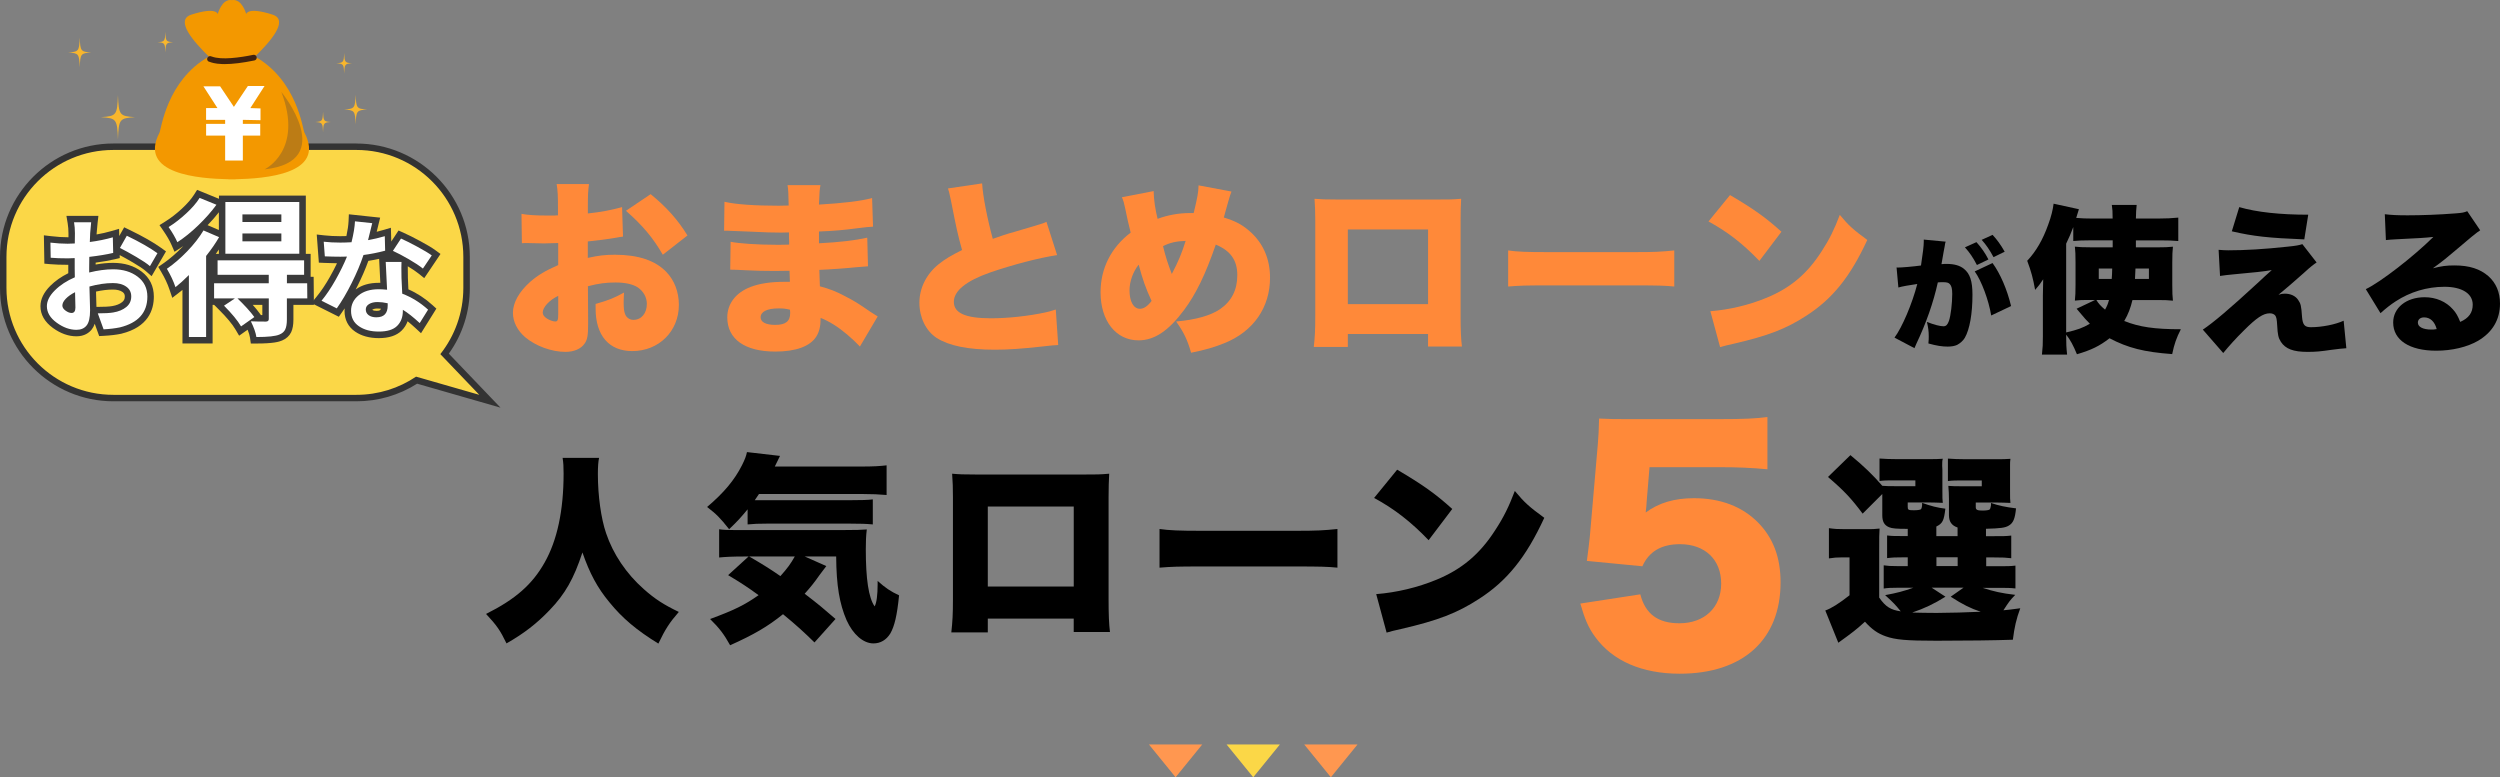 <?xml version="1.0" encoding="UTF-8"?>
<svg id="_レイヤー_2" data-name="レイヤー 2" xmlns="http://www.w3.org/2000/svg" viewBox="0 0 773.74 240.56">
  <rect x="0" y="0" width="773.74" height="240.56" fill="#808080" stroke="none"/>
  <defs>
    <style>
      .cls-1 {
        fill: #fbd747;
      }

      .cls-2 {
        fill: #bc7c15;
      }

      .cls-3 {
        fill: #3a3a3a;
      }

      .cls-4 {
        fill: #ff8939;
      }

      .cls-5 {
        fill: #fff;
      }

      .cls-6 {
        fill: #ff9750;
      }

      .cls-7 {
        fill: #f39800;
      }

      .cls-8 {
        fill: #f8b62d;
      }

      .cls-9 {
        fill: #40220f;
      }

      .cls-10 {
        fill: #333;
      }
    </style>
  </defs>
  <g id="PC">
    <g>
      <path class="cls-4" d="M509.61,155.66c0,.46-.09,1.39-.28,2.96,4.16-3.05,8.96-4.43,14.96-4.43,8.22,0,14.96,2.59,19.86,7.57,4.62,4.71,6.93,10.72,6.93,18.48,0,17.74-11.64,28.27-31.22,28.27-11.64,0-20.79-3.97-26.14-11.36-2.12-2.86-3.23-5.54-4.62-10.35l18.57-2.86c1.57,6.1,5.45,8.96,12.1,8.96,7.76,0,12.93-4.9,12.93-12.29s-4.99-12.19-12.75-12.19c-5.82,0-9.61,2.31-11.64,6.84l-17.18-1.66c.37-2.77.65-4.99.92-7.57l2.49-28.82c.18-1.94.28-4.16.37-7.67,3.88.18,4.8.18,9.24.18h27.62c8.13,0,11.55-.18,15.24-.65v16.17c-4.9-.46-9.15-.65-15.06-.65h-21.43l-.92,11.08Z"/>
      <g>
        <g>
          <g>
            <path class="cls-1" d="M128.94,117.66c-5.54,3.62-11.97,5.54-18.63,5.54H35.1c-18.8,0-34.1-15.3-34.1-34.1v-9.59c0-18.8,15.3-34.1,34.1-34.1h75.21c18.8,0,34.1,15.3,34.1,34.1v9.59c0,7.45-2.35,14.49-6.8,20.43l14.02,14.66-22.69-6.52Z"/>
            <path class="cls-10" d="M110.3,46.41c18.28,0,33.1,14.82,33.1,33.1v9.59c0,7.74-2.67,14.86-7.12,20.5l12.06,12.6-19.57-5.63c-5.27,3.55-11.63,5.63-18.46,5.63H35.1c-18.28,0-33.1-14.82-33.1-33.1v-9.59c0-18.28,14.82-33.1,33.1-33.1h75.21M110.3,44.41H35.1C15.75,44.41,0,60.16,0,79.51v9.59c0,19.35,15.75,35.1,35.1,35.1h75.21c6.7,0,13.17-1.88,18.79-5.45l18.69,5.37,7.12,2.05-5.12-5.35-10.88-11.37c4.26-5.96,6.5-12.96,6.5-20.34v-9.59c0-19.35-15.75-35.1-35.1-35.1h0Z"/>
          </g>
          <g>
            <path class="cls-4" d="M192.86,73.22c-.87.12-1.04.12-2.2.35-2.26.41-5.91.87-8.74,1.16v5.09c3.36-.75,5.38-.98,8.45-.98,7.12,0,12.45,1.79,15.8,5.27,2.55,2.6,3.94,6.25,3.94,10.25,0,8.16-6.19,14.3-14.42,14.3-7.18,0-11.35-4.8-11.35-13.14v-1.45c4.23-1.22,5.62-1.79,8.8-3.53-.06,1.22-.12,1.85-.12,3.07,0,1.79.12,2.78.46,3.65.41,1.04,1.39,1.74,2.55,1.74,2.49,0,4.17-2.03,4.17-4.98,0-1.97-1.04-3.88-2.84-5.09-1.56-.98-3.82-1.5-6.89-1.5-2.84,0-5.21.29-8.51,1.16l.06,10.25v1.5c0,3.53-.23,4.81-1.1,6.02-1.1,1.62-3.3,2.55-5.91,2.55-4.28,0-9.21-1.79-12.5-4.57-2.37-2.03-3.76-4.75-3.76-7.53,0-3.13,1.91-6.54,5.38-9.61,2.32-2.03,4.75-3.47,8.63-5.15v-6.83l-4.4.12-5.62-.12c-.17,0-.69,0-1.22.06l-.12-9.09c1.85.35,4.23.52,7.93.52h2.2q.81-.06,1.16-.06v-1.85c0-4.34-.06-5.67-.41-7.82h10.01c-.29,2.08-.35,3.42-.35,7.24v1.85c3.94-.41,7.53-1.1,10.59-1.97l.29,9.15ZM172.77,91.57c-2.72,1.27-4.8,3.53-4.8,5.15,0,.69.4,1.27,1.27,1.85.81.52,1.91.93,2.6.93.75,0,.93-.41.93-2.32v-5.62ZM205.13,78.84c-2.95-5.15-6.25-9.09-11.4-13.6l7.64-5.15c4.92,3.99,8.51,8.05,11.4,12.79l-7.64,5.96Z"/>
            <path class="cls-4" d="M224.24,62.45c3.42.81,9.38,1.22,16.67,1.22.69,0,1.45,0,3.18-.06-.06-3.82-.12-4.86-.35-6.31h10.19c-.29,1.56-.29,1.97-.46,6.02,7.7-.46,13.08-1.1,16.44-2.03l.29,8.86c-1.68.12-2.03.12-5.09.52-3.88.52-7.12.81-11.64.98v3.65c6.54-.35,10.94-.87,14.94-1.74l.23,8.86q-1.22.06-3.71.29c-2.61.29-8.16.69-11.35.81q.06,2.66.17,5.09c3.01.81,4.86,1.5,7.93,3.13,2.95,1.56,3.65,1.97,7.76,4.8.87.58,1.27.81,2.2,1.39l-5.5,9.32q-1.74-1.85-3.94-3.71c-2.72-2.32-5.56-4.11-8.22-5.15,0,2.61-.41,4.34-1.39,5.85-1.91,2.95-6.31,4.57-12.62,4.57-9.49,0-14.88-3.88-14.88-10.59,0-4.23,2.66-7.7,7.29-9.44,2.72-1.04,6.19-1.56,10.3-1.56h1.79c-.06-1.97-.12-3.13-.12-3.42-1.22,0-3.59.06-4.46.06-3.36,0-6.02-.06-9.32-.23-2.55-.12-2.84-.17-4.57-.17l.12-8.63c2.55.52,8.34.93,14.24.93,1.22,0,2.08,0,3.88-.06v-.87q0-.12-.06-1.51v-1.39c-1.33.06-1.91.06-2.43.06-3.13,0-4.11-.06-10.77-.35q-2.2-.06-4.34-.17c-.81-.06-1.39-.06-1.56-.06h-.98l.12-8.97ZM240.97,95.45c-3.53,0-5.56.98-5.56,2.78,0,1.45,1.62,2.32,4.52,2.32,3.24,0,4.63-1.1,4.63-3.71,0-.35-.06-.98-.06-.98-1.39-.35-2.2-.41-3.53-.41Z"/>
            <path class="cls-4" d="M303.96,56.78c.23,3.82,1.56,10.77,3.3,17.14,2.61-.93,4.28-1.5,6.66-2.14q5.5-1.62,7.58-2.26c1.33-.41,1.56-.46,2.37-.87l3.3,10.3c-5.73.87-13.84,3.01-20.73,5.38-7.41,2.6-11.23,5.67-11.23,9.09s3.47,5.09,11.52,5.09c5.27,0,11.69-.7,16.96-1.85.87-.17,1.45-.35,3.07-.87l.75,11c-1.45.06-2.08.12-5.04.46-6.43.7-10.36.98-14.59.98-8.34,0-14.18-1.22-18-3.65-3.3-2.14-5.33-6.31-5.33-10.88s2.2-8.92,5.96-11.93c2.03-1.62,3.71-2.6,7.24-4.4-1.39-5.04-1.68-6.43-3.42-15.23-.58-2.66-.64-3.01-.93-3.82l10.54-1.56Z"/>
            <path class="cls-4" d="M357.05,59.16c.06,2.84.52,5.73,1.22,8.57,3.07-1.16,6.6-1.79,9.9-1.79h1.27c1.22-5.04,1.45-6.43,1.51-8.57l10.19,1.91c-.23.52-.58,1.62-1.04,3.24-.87,3.01-1.27,4.63-1.33,4.8,3.42,1.04,5.44,2.08,7.7,3.99,4.34,3.65,6.6,8.63,6.6,14.65,0,9.2-5.15,16.61-14.01,20.2-3.13,1.27-6.02,2.14-10.42,3.01-1.16-4.05-2.26-6.31-4.63-9.67,6.08-.52,10.71-1.85,13.6-3.82,3.59-2.49,5.33-5.96,5.33-10.54s-2.08-7.53-6.66-9.44c-3.13,9.09-6.08,15.23-9.78,20.2-4.8,6.48-9.21,9.44-14.13,9.44-7,0-11.75-6.02-11.75-14.88,0-7.35,3.24-13.84,9.32-18.47-.7-2.78-1.04-4.23-1.68-7.41-.41-1.97-.52-2.32-1.04-3.53l9.84-1.91ZM349.58,89.84c0,3.53,1.27,5.73,3.24,5.73,1.16,0,2.37-.81,3.59-2.43-1.79-3.88-2.78-6.66-3.99-11.23-1.74,2.14-2.84,5.21-2.84,7.93ZM362.67,84.8c2.08-3.99,3.07-6.37,4.28-10.25-2.95.12-4.75.52-7,1.62.81,3.36,1.5,5.44,2.72,8.63Z"/>
            <path class="cls-4" d="M417.15,103.38v4h-10.54c.35-3.18.46-5.15.46-9.44v-29.76c0-2.49-.06-4.28-.23-6.66,2.03.17,3.18.23,7,.23h31.2c3.59,0,4.46,0,7.18-.23-.12,2.03-.17,4.11-.17,6.83v29.35c0,4.46.12,7.24.41,9.55h-10.48v-3.88h-24.83ZM441.98,71.02h-24.83v23.1h24.83v-23.1Z"/>
            <path class="cls-4" d="M466.77,77.51c2.72.41,5.85.52,11.87.52h27.67c5.79,0,7.99-.12,11.87-.52v11.17c-2.78-.29-5.33-.35-11.92-.35h-27.56c-6.48,0-8.39.06-11.93.35v-11.17Z"/>
            <path class="cls-4" d="M535.43,60.37c7.29,4.28,11.06,6.95,15.92,11.35l-6.83,9.03c-5.04-5.27-9.96-9.09-15.75-12.21l6.66-8.16ZM529.35,96.32c5.91-.46,11.98-1.91,17.43-4.17,7.29-3.01,12.5-7.35,16.96-14.3,2.43-3.71,4-6.89,5.67-11.35,2.84,3.42,4.17,4.57,8.51,7.76-5.27,11.4-10.77,18.24-18.87,23.45-6.25,4.05-11.75,6.19-22.52,8.68-2.26.52-2.6.58-4.17,1.04l-3.01-11.12Z"/>
            <path d="M586.97,82.77c.15.04.26.04.34.04,1.2,0,4.76-.3,7.23-.64.6-3.9.86-6.11.86-7.38v-.64l6.78.64c-.15.45-.19.6-.22.9-.04.11-.08.45-.11.67l-.26,1.35c-.34,1.91-.6,3.45-.71,4.05.64-.08,1.09-.08,1.61-.08,2.32,0,4.05.49,5.32,1.5,1.91,1.54,2.66,3.82,2.66,8.06,0,5.85-.86,10.68-2.36,13.3-.52.9-1.46,1.72-2.4,2.21-.75.34-1.72.52-2.92.52-1.72,0-3.41-.26-5.96-.97.11-1.09.11-1.5.11-2.17,0-1.65-.15-2.66-.56-4.5,2.14.86,4.05,1.35,5.13,1.35.79,0,1.27-.49,1.69-1.69.56-1.65,1.01-5.43,1.01-8.32,0-1.57-.22-2.47-.71-3-.41-.49-.94-.64-2.25-.64-.34,0-.71,0-1.5.07-1.35,6.15-3.6,12.59-6.63,18.96-.3.71-.38.82-.6,1.39l-6.18-3.26c2.36-3.15,5.51-10.57,7.05-16.6-2.36.34-4.76.75-5.85,1.09l-.56-6.22ZM611.7,74.94c1.5,1.65,2.7,3.37,3.71,5.36l-3.56,1.72c-1.24-2.36-2.17-3.75-3.71-5.47l3.56-1.61ZM616.69,81.42c2.4,3.3,4.5,8.17,5.73,13.3l-6.15,2.92c-.79-4.76-3-10.72-5.1-13.64l5.51-2.59ZM616.69,72.69c1.39,1.5,2.44,2.92,3.75,5.21l-3.45,1.69c-1.27-2.36-2.32-3.86-3.67-5.36l3.37-1.54Z"/>
            <path d="M659.99,92.84c-.59,2.5-1.32,4.41-2.55,6.51,4.7,1.86,9.35,2.55,17.53,2.55-1.37,2.64-2.06,4.65-2.69,7.69-8.72-.64-13.71-1.91-19.39-4.9-3.08,2.4-5.58,3.62-10.09,4.95-1.17-2.84-2.06-4.46-3.33-6.07v.54c0,2.11.05,3.53.29,5.63h-7.79c.25-2.2.29-3.33.29-5.58v-12.68c0-.29.05-1.96.1-5.04-.83,1.27-1.52,2.2-2.5,3.28-.64-3.58-1.22-5.73-2.45-9.01,2.69-2.84,4.85-6.51,6.51-11.21.93-2.5,1.42-4.55,1.66-6.46l7.83,1.71-.83,2.69c1.57.15,3.28.2,4.95.2h6.32c0-2.15-.05-2.84-.25-4.21h7.69c-.15,1.27-.2,2.35-.24,4.21h6.9c2.5,0,4.21-.1,6.22-.29v7.25c-1.76-.15-3.18-.2-5.19-.2h-7.93v2.15h6.76c2.25,0,3.23-.05,4.7-.2-.15,1.42-.2,2.6-.2,4.9v6.86c0,2.5.05,3.57.2,4.95-1.42-.15-2.5-.2-4.75-.2h-7.79ZM645.84,92.84c-1.42,0-2.55.05-3.67.2.15-1.52.2-2.59.2-4.85v-7c0-2.45-.05-3.38-.2-4.85,1.52.15,2.35.2,4.65.2h7.05v-2.15h-7.3c-1.96,0-3.13.05-4.9.2v-4.31c-.73,1.96-1.22,3.08-2.2,5.14v27.47c3.57-.83,5.04-1.37,7.34-2.69-1.13-1.13-1.57-1.62-3.28-3.67-.24-.29-.59-.69-.83-.98l5.68-2.69h-2.55ZM648.82,92.84c.59,1.03,1.37,1.91,2.69,2.99.64-1.17.83-1.62,1.22-2.99h-3.92ZM649.56,83.1v3.23h4.01c.1-1.22.1-1.47.15-3.23h-4.16ZM660.92,83.1c-.05,1.37-.05,1.47-.15,3.23h4.31v-3.23h-4.16Z"/>
            <path d="M686.67,77.32c1.37.1,1.91.15,2.94.15,5.19,0,11.12-.34,18.41-1.13,2.5-.25,3.57-.44,4.55-.78l4.41,5.68c-.93.59-1.71,1.18-4.06,3.33-1.96,1.76-6.66,5.83-7.74,6.66.93-.29,1.22-.34,1.96-.34,1.81,0,3.28.69,4.11,1.91.83,1.22.98,1.76,1.22,5.29.2,2.45.83,3.18,2.74,3.18,3.38,0,7.59-.83,10.14-2.01l.83,8.52q-1.71.1-4.6.49c-3.28.49-4.9.64-7.44.64-4.36,0-6.81-.93-8.23-3.13-.78-1.22-.98-2.2-1.13-5.04-.1-1.91-.25-2.64-.64-3.13-.34-.39-.93-.64-1.67-.64-2.01,0-4.11,1.42-7.98,5.29-2.45,2.4-4.65,4.85-6.41,7l-6.32-7.25c3.08-2.01,8.52-6.61,16.84-14.3,2.2-2.06,2.84-2.64,4.5-4.11-2.69.44-5.34.73-11.9,1.32-1.76.15-2.74.29-4.11.49l-.44-8.08ZM693.04,64.1c5.39,1.57,12.63,2.35,21.35,2.35l-1.22,7.64c-11.02-.44-15.67-.93-22.43-2.5l2.3-7.49Z"/>
            <path d="M738.09,66.3c2.06.25,3.87.34,7.05.34,4.36,0,9.79-.2,14.74-.59,2.15-.15,2.79-.29,3.72-.69l4.01,5.92q-1.27.73-7.88,6.41c-2.59,2.2-3.48,2.94-6.76,5.34,2.74-.69,4.16-.88,6.71-.88,4.6,0,7.88,1.08,10.48,3.33,2.35,2.11,3.58,4.95,3.58,8.47,0,4.95-2.3,8.86-6.76,11.51-3.38,1.96-8.08,3.08-12.98,3.08-8.28,0-13.32-3.28-13.32-8.72,0-4.55,4.06-7.83,9.74-7.83,3.53,0,6.66,1.37,8.76,3.77.98,1.08,1.52,2.06,2.25,3.87,2.64-1.17,3.87-2.84,3.87-5.34,0-3.43-3.33-5.53-8.76-5.53s-10.67,1.62-15.08,4.5c-1.52.98-3.08,2.2-4.7,3.67l-4.55-7.44c4.5-2.11,14.84-10.14,20.91-16.16-2.59.29-4.55.39-11.46.73-1.32.05-2.25.15-3.23.24l-.34-8.03ZM750.23,98.23c-1.13,0-1.91.64-1.91,1.62,0,1.32,1.57,2.15,4.21,2.15.59,0,.69,0,1.62-.15-.64-2.35-2.01-3.62-3.92-3.62Z"/>
          </g>
          <g>
            <g>
              <path class="cls-5" d="M23.64,103.09c-2.26,0-4.52-.81-6.7-2.4-2.28-1.66-3.44-3.65-3.44-5.91,0-1.89.92-3.78,2.75-5.6,1.58-1.58,3.55-2.92,5.87-3.99-.01-.55-.02-1.24-.02-2.06v-2.19c-.46.02-.81.03-1.06.03-2.21,0-4.05-.07-5.46-.19l-.89-.08-.11-6.72,1.14.13c1.88.22,3.64.33,5.21.33.29,0,.7-.01,1.23-.03.01-.67.02-1.41.02-2.2,0-1.13-.08-2.21-.25-3.22l-.19-1.16h7.59l-.12,1.11c-.1.9-.2,2.01-.3,3.32-.02.56-.05,1.06-.06,1.51,2.04-.31,3.99-.73,5.8-1.25l1.25-.36.11,4.56,2.86-5.05.84.41c4.07,1.97,7.31,3.82,9.63,5.5l.73.53-3.39,5.83-.91-.8c-.79-.69-2.15-1.61-4.06-2.73-1.93-1.14-3.62-2.07-5.02-2.77l-.67-.34.04,1.79-.79.19c-1.88.44-4.1.82-6.64,1.13-.01.69-.02,1.55-.02,2.58v.12c2.29-.49,4.45-.73,6.42-.73,3.26,0,6.01.84,8.18,2.49,2.26,1.71,3.4,4.06,3.4,6.96,0,5.45-3.11,8.98-9.25,10.49-1.52.32-3.28.53-5.25.64l-.74.04-2.5-6.92c0,2.51-.43,4.25-1.31,5.33-.92,1.13-2.24,1.7-3.92,1.7ZM30.27,95.98c2.04,0,3.59-.08,4.59-.25,1.49-.25,2.7-.74,3.59-1.46.79-.64,1.17-1.46,1.17-2.5,0-.97-.36-1.68-1.14-2.23-.86-.61-2.05-.92-3.53-.92-1.94,0-4.04.28-6.25.83.02.6.03,1.29.05,2.07.02,1.14.05,2.07.08,2.81.02.72.04,1.28.04,1.66h1.4ZM22.28,92.15c-.46.32-.86.65-1.19,1-.52.54-.79,1.02-.79,1.44,0,.27.31.56.58.75.48.35.9.53,1.24.53.08,0,.11-.01.12-.01,0,0,.1-.15.1-.66,0-.79-.02-1.81-.06-3.04Z"/>
              <path class="cls-3" d="M28.21,68.81c-.1.91-.2,2.03-.3,3.35-.05,1.17-.09,2.08-.11,2.74,2.54-.33,4.91-.81,7.12-1.45l.11,4.83c-2.06.48-4.52.89-7.39,1.22-.03.79-.04,1.94-.04,3.47v1.37c2.69-.66,5.16-.99,7.42-.99,3.05,0,5.57.76,7.58,2.28,2,1.52,3.01,3.58,3.01,6.17,0,4.95-2.83,8.12-8.49,9.52-1.45.3-3.14.51-5.06.61l-1.79-4.95c2.11,0,3.69-.09,4.76-.27,1.68-.28,3.03-.84,4.05-1.68,1.03-.84,1.54-1.93,1.54-3.27s-.52-2.31-1.56-3.05c-1.04-.74-2.41-1.1-4.11-1.1-2.26,0-4.68.36-7.27,1.07.02.76.05,1.71.08,2.85.02,1.14.05,2.08.08,2.82.02.74.04,1.29.04,1.68,0,2.26-.36,3.83-1.09,4.72-.72.89-1.77,1.33-3.14,1.33-2.06,0-4.09-.74-6.11-2.21-2.02-1.47-3.03-3.17-3.03-5.1,0-1.62.82-3.26,2.46-4.89,1.64-1.64,3.7-2.99,6.19-4.06-.03-.61-.04-1.51-.04-2.7v-3.24c-.97.05-1.65.08-2.06.08-2.18,0-3.97-.06-5.37-.19l-.08-4.68c1.93.23,3.71.34,5.33.34.46,0,1.19-.02,2.21-.08.02-.91.04-1.97.04-3.16s-.09-2.32-.27-3.39h5.29M22.12,96.87c.81,0,1.22-.56,1.22-1.68s-.04-2.73-.11-4.76c-1.19.61-2.15,1.28-2.86,2.02-.71.74-1.07,1.45-1.07,2.13,0,.56.33,1.08.99,1.56.66.48,1.27.72,1.83.72M39.25,72.96c4.04,1.95,7.2,3.76,9.48,5.41l-2.32,4c-.84-.74-2.24-1.68-4.21-2.84-1.97-1.15-3.66-2.09-5.08-2.8l2.13-3.77M30.45,66.81h-9.89l.39,2.33c.16.96.24,1.99.24,3.06,0,.42,0,.84,0,1.23-.1,0-.18,0-.24,0-1.54,0-3.25-.11-5.1-.33l-2.27-.27.04,2.29.08,4.68.03,1.8,1.79.16c1.44.13,3.31.2,5.55.2h.06v1.16c0,.54,0,1.02,0,1.44-2.17,1.07-4.04,2.38-5.57,3.91-2.02,2.02-3.04,4.14-3.04,6.31,0,2.59,1.29,4.85,3.85,6.72,2.36,1.72,4.81,2.59,7.29,2.59s3.92-1.13,4.69-2.07c.4-.5.73-1.1.97-1.81l.87,2.41.5,1.4,1.48-.08c2.02-.11,3.83-.32,5.37-.65h.03s.03-.02.03-.02c8.27-2.04,10.01-7.36,10.01-11.46,0-3.23-1.28-5.85-3.8-7.76-2.35-1.79-5.31-2.69-8.79-2.69-1.69,0-3.51.17-5.42.52,0-.21,0-.41,0-.59,2.21-.3,4.18-.65,5.88-1.04l1.58-.37-.02-.93c1.2.63,2.6,1.41,4.15,2.32,1.85,1.09,3.16,1.97,3.9,2.61l1.83,1.6,1.22-2.1,2.32-4,.91-1.57-1.47-1.06c-2.37-1.71-5.66-3.59-9.78-5.58l-1.69-.82-.92,1.63-.61,1.08-.05-2.23-2.49.72c-1.41.41-2.9.75-4.47,1.02,0-.09,0-.18.01-.28.1-1.27.2-2.37.3-3.25l.25-2.22h0ZM29.72,90.24c1.85-.41,3.6-.62,5.23-.62,1.27,0,2.26.25,2.96.74.51.36.72.77.72,1.41,0,.75-.24,1.26-.81,1.72-.75.61-1.8,1.03-3.12,1.25-.95.16-2.44.24-4.43.24h-.42c0-.21-.01-.44-.02-.69-.03-.73-.05-1.66-.08-2.79-.01-.45-.02-.87-.03-1.26h0Z"/>
            </g>
            <g>
              <path class="cls-5" d="M78.49,105.31l-.12-.86c-.15-1.04-.59-2.36-1.31-3.92l-2.75,1.93-.55-.93c-1.04-1.75-2.76-3.84-5.12-6.21l-.86-.86,1.65-1.1h-4.15v-6.69h16.92v-.62h-15.84v-6.47h28.76v6.47h-5.33v.62h6.26l.06,6.69h-6.33v5.54c0,1.49-.19,2.62-.59,3.47-.44.94-1.22,1.64-2.33,2.1-1.26.56-3.73.84-7.51.84h-.87ZM79.93,98.5c.7.01,1.46.02,2.27.02v-5.18h-6.28c1.48,1.52,2.69,2.93,3.61,4.19l.6.82-.21.15ZM57.46,105.31v-17.82c-.92.85-1.77,1.58-2.54,2.18l-1.11.86-.45-1.33c-.61-1.79-1.47-3.64-2.58-5.5l-.48-.8.77-.53c2.07-1.43,4.14-3.21,6.14-5.29,2-2.07,3.64-4.18,4.89-6.27l.45-.75,6.18,2.66v-11.19h24.88v18.02h-24.88v-5.77l-.08.13c-1.05,1.81-2.36,3.72-3.88,5.66v25.75h-7.33ZM86.08,73.7v-.44h-10.05v.44h10.05ZM86.08,67.7v-.35h-10.05v.35h10.05ZM53.98,75.37c-.57-1.32-1.45-2.84-2.61-4.53l-.59-.86.89-.55c1.77-1.11,3.56-2.49,5.31-4.11,1.73-1.6,3.07-3.15,3.98-4.6l.45-.71,7.15,2.92-.76,1.03c-1.59,2.17-3.52,4.35-5.73,6.49-2.22,2.14-4.45,3.94-6.63,5.35l-.99.64-.47-1.08Z"/>
              <path class="cls-3" d="M61.8,61.25l5.19,2.12c-1.56,2.14-3.44,4.26-5.62,6.36-2.18,2.11-4.34,3.85-6.48,5.23-.6-1.38-1.5-2.95-2.71-4.69,1.83-1.14,3.66-2.55,5.46-4.22,1.81-1.67,3.19-3.27,4.15-4.81M92.63,62.52v16.02h-22.88v-16.02h22.88M75.03,68.7h12.05v-2.35h-12.05v2.35M75.03,74.7h12.05v-2.44h-12.05v2.44M62.98,71.32l4.83,2.08c-1.08,1.87-2.42,3.81-4.02,5.82v25.09h-5.33v-19.18c-1.56,1.56-2.95,2.81-4.15,3.75-.63-1.87-1.52-3.76-2.66-5.69,2.14-1.47,4.23-3.28,6.3-5.42,2.06-2.14,3.74-4.29,5.03-6.45M94.12,80.57v4.47h-5.32v2.62h6.27l.04,4.69h-6.32v6.54c0,1.32-.17,2.34-.5,3.05-.33.71-.93,1.24-1.81,1.6-1.14.51-3.52.77-7.13.77-.18-1.29-.75-2.92-1.71-4.87,1.29.06,2.86.09,4.69.09.57-.03.86-.29.86-.77v-6.41h-9.7c2.26,2.17,4,4.09,5.23,5.78l-4.11,2.89c-1.08-1.83-2.84-3.97-5.28-6.41l3.38-2.26h-6.45v-4.69h16.92v-2.62h-15.84v-4.47h26.76M61,58.76l-.89,1.42c-.87,1.38-2.15,2.86-3.81,4.4-1.7,1.58-3.44,2.92-5.16,3.99l-1.78,1.11,1.19,1.73c1.12,1.63,1.97,3.09,2.52,4.36l.94,2.16,1.98-1.28c.24-.16.48-.31.72-.48-.07.07-.13.14-.2.21-1.96,2.03-3.98,3.77-5.99,5.16l-1.54,1.06.95,1.61c1.07,1.8,1.9,3.58,2.49,5.31l.9,2.66,2.22-1.72c.3-.23.61-.48.93-.75v16.6h9.33v-11.96h.47l1.67,1.67c2.31,2.31,3.98,4.33,4.97,6.01l1.1,1.87,1.77-1.25.86-.6c.4.99.65,1.84.75,2.54l.24,1.73h1.74c5.19,0,7.01-.53,7.92-.93,1.33-.56,2.28-1.43,2.83-2.59.46-.99.69-2.26.69-3.9v-4.54h6.34l-.02-2.02-.04-4.69-.02-1.98h-.93v-7.09h-1.49v-18.05h-26.88v1l-5.19-2.12-1.56-.64h0ZM64.25,69.69c1.28-1.32,2.45-2.66,3.49-4v5.5l-3.49-1.5h0ZM66.79,78.57c.33-.45.65-.9.95-1.35v1.35h-.95ZM78.22,94.35h2.97v3.17c-.15,0-.29,0-.43,0l-.42-.57c-.59-.81-1.3-1.68-2.12-2.59h0Z"/>
            </g>
            <g>
              <path class="cls-5" d="M117.26,103.62c-2.71,0-4.98-.62-6.75-1.83-1.89-1.3-2.85-3.17-2.85-5.57,0-2.23.9-4.11,2.69-5.57,1.73-1.41,4.04-2.13,6.88-2.13.42,0,.92.02,1.54.06-.05-1.14-.16-3.35-.37-7.47l-.05-1.05h5.86c-1.1-.6-2.11-1.11-3.01-1.52l-.97-.44v.26s-.76.2-.76.2c-2.12.56-4.21.99-6.21,1.27-.9,2.6-2.08,5.36-3.51,8.22-1.54,3.07-3.11,5.76-4.69,7.97l-.5.7-6.61-3.31.8-.97c1.43-1.72,2.86-3.85,4.24-6.3,1.1-1.96,2.07-3.87,2.88-5.69-.15,0-.32,0-.49,0-1.56,0-3.2-.04-4.88-.12l-.88-.04-.5-6.62,1.2.14c1.53.17,3.22.26,5.03.26.86,0,1.75-.02,2.67-.07.51-2.18.8-4.05.87-5.56l.05-1.06,7.53.81s-.96,3.92-1.19,4.85c1.14-.24,2.33-.54,3.55-.9l1.25-.36.16,6.15,3.54-5.36.77.35c1.43.64,3.17,1.51,5.19,2.6,2.05,1.11,3.53,2,4.51,2.72l.78.57-3.89,5.78-.85-.69c-1.02-.83-2.46-1.78-4.27-2.83-.24-.14-.47-.27-.7-.4l-.03.46c-.05.75-.05,2.39,0,4.87.04,1.42.11,2.83.19,4.2,2.77,1.13,5.36,2.78,7.71,4.91l.62.56-3.67,5.88-.89-.82c-1.33-1.22-2.55-2.24-3.65-3.05-.25,1.55-.9,2.85-1.96,3.9-1.37,1.35-3.51,2.04-6.36,2.04ZM116.88,94.48c-.9,0-1.61.16-2.12.48-.47.29-.54.57-.54.81,0,.42.15.72.48.97.4.31,1.02.46,1.83.46,1.72,0,2.44-.73,2.46-2.52-.77-.13-1.48-.2-2.12-.2Z"/>
              <path class="cls-3" d="M109.87,68.5l5.33.57c-.66,2.69-1.09,4.44-1.29,5.25,1.62-.28,3.35-.69,5.18-1.22l.11,4.49c-2.31.61-4.54,1.05-6.7,1.33-.91,2.74-2.13,5.63-3.66,8.68-1.52,3.05-3.06,5.66-4.61,7.84l-4.72-2.36c1.47-1.78,2.92-3.93,4.34-6.45,1.42-2.53,2.6-4.93,3.54-7.22-.43.03-1.1.04-2.02.04-1.55,0-3.16-.04-4.84-.11l-.34-4.53c1.57.18,3.29.27,5.14.27,1.12,0,2.27-.04,3.46-.11.63-2.56.99-4.72,1.07-6.47M124.11,73.83c1.42.63,3.13,1.49,5.12,2.57,1.99,1.08,3.46,1.96,4.4,2.65l-2.74,4.07c-1.07-.86-2.53-1.83-4.4-2.91-1.87-1.08-3.5-1.94-4.89-2.57l2.51-3.81M124.26,81.07c-.05.79-.05,2.44,0,4.95.05,1.67.13,3.3.23,4.87,2.89,1.09,5.56,2.74,8,4.95l-2.59,4.15c-1.98-1.83-3.72-3.2-5.22-4.11v.34c0,1.93-.59,3.48-1.77,4.65-1.18,1.17-3.07,1.75-5.65,1.75s-4.58-.55-6.19-1.66c-1.61-1.1-2.42-2.68-2.42-4.74,0-1.93.77-3.53,2.32-4.8,1.55-1.27,3.63-1.9,6.24-1.9.61,0,1.47.05,2.59.15,0-.3-.14-3.17-.42-8.6h4.87M116.53,98.2c2.31,0,3.46-1.21,3.46-3.62v-.72c-1.14-.25-2.18-.38-3.12-.38-1.09,0-1.97.21-2.65.63-.67.42-1.01.97-1.01,1.66,0,.74.29,1.33.88,1.77.58.44,1.4.67,2.44.67M107.97,66.29l-.09,2.13c-.06,1.28-.28,2.84-.67,4.64-.63.02-1.25.04-1.86.04-1.77,0-3.42-.09-4.92-.25l-2.4-.27.18,2.41.34,4.53.13,1.77,1.77.08c1.31.06,2.61.1,3.85.11-.65,1.36-1.38,2.77-2.19,4.2-1.36,2.41-2.75,4.48-4.14,6.16l-1.61,1.94,2.25,1.13,4.72,2.36,1.53.77.99-1.4c.27-.39.55-.79.82-1.2-.02.26-.04.53-.04.81,0,2.71,1.14,4.92,3.29,6.39,1.94,1.33,4.4,2.01,7.32,2.01,3.12,0,5.5-.78,7.06-2.33.84-.83,1.45-1.79,1.85-2.89.74.6,1.54,1.29,2.38,2.06l1.77,1.64,1.28-2.05,2.59-4.15.88-1.42-1.24-1.12c-2.27-2.06-4.76-3.68-7.42-4.84-.06-1.16-.11-2.35-.15-3.56-.03-1.69-.04-2.82-.04-3.58,1.42.85,2.56,1.62,3.4,2.3l1.7,1.37,1.22-1.81,2.74-4.07,1.07-1.6-1.55-1.14c-1.02-.75-2.53-1.66-4.63-2.79-2.03-1.1-3.8-1.99-5.26-2.64l-1.55-.69-.93,1.42-1.32,1.99-.04-1.66-.07-2.6-2.49.73c-.65.19-1.29.36-1.91.52.16-.64.33-1.36.53-2.16l.55-2.22-2.27-.24-5.33-.57-2.12-.23h0ZM113.99,80.74c1.1-.17,2.21-.38,3.35-.63l.05,1.06c.16,3.1.26,5.09.32,6.36-.18,0-.34,0-.49,0-2.88,0-5.27.69-7.13,2.06.18-.35.36-.71.55-1.07,1.34-2.69,2.47-5.29,3.36-7.77h0ZM115.23,95.85s.04-.03.06-.04c.34-.21.89-.33,1.59-.33.32,0,.66.02,1.02.06-.18.59-.61.67-1.36.67-.56,0-1.01-.09-1.22-.26-.06-.05-.08-.07-.08-.07h0s0,0,0-.03h0Z"/>
            </g>
          </g>
          <g>
            <path class="cls-7" d="M94.24,41.11c-.6-1.16-2.21-16.18-15.31-23.6,4.58-4.47,10.68-11.29,5.43-12.98-7.85-2.52-8.16-.18-8.16-.18,0,0-1.26-4.84-4.41-4.31-3.15-.54-4.41,4.31-4.41,4.31,0,0-.31-2.34-8.16.18-5.26,1.69.85,8.51,5.43,12.98-13.1,7.42-14.71,22.45-15.31,23.6-6.66,12.8,12.28,14.18,21.43,14.37v.03c.32,0,.66,0,1.03-.01.36,0,.71,0,1.03.01v-.03c9.15-.19,28.09-1.57,21.43-14.37Z"/>
            <polygon class="cls-5" points="81.88 26.61 76.72 26.61 72.39 33.08 68.13 26.72 62.96 26.72 67.3 33.45 63.78 33.45 63.78 37.09 69.64 37.09 69.67 37.14 69.68 37.13 69.68 38.34 63.79 38.34 63.79 41.96 69.68 41.96 69.68 49.68 75.16 49.68 75.16 41.96 80.54 41.96 80.54 38.34 75.16 38.34 75.16 37.09 80.63 37.2 80.63 33.56 77.48 33.45 81.88 26.61"/>
            <path class="cls-9" d="M69.5,19.84c-.29,0-.56,0-.83-.02-2.18-.08-3.25-.48-3.71-.65-.02,0-.04-.02-.06-.02-.35-.04-.66-.29-.76-.64-.13-.47.14-.96.62-1.1.32-.09.57,0,.82.1,3,1.11,8.62.32,12.81-.54.48-.1.95.21,1.05.69.1.48-.21.95-.69,1.05-3.66.75-6.76,1.13-9.24,1.13Z"/>
            <path class="cls-2" d="M87.08,28.47s17.62,21.47-5.2,23.95c0,0,12.16-5.79,5.2-23.95Z"/>
          </g>
          <path class="cls-8" d="M41.77,36.26c-4.8.33-5.01.59-5.26,6.84-.25-6.24-.46-6.51-5.26-6.84,4.8-.33,5.01-.59,5.26-6.84.25,6.24.46,6.51,5.26,6.84Z"/>
          <path class="cls-8" d="M28.24,16.24c-3.25.22-3.39.4-3.56,4.63-.17-4.23-.31-4.41-3.56-4.63,3.25-.22,3.39-.4,3.56-4.63.17,4.23.31,4.41,3.56,4.63Z"/>
          <path class="cls-8" d="M113.63,33.89c-3.25.22-3.39.4-3.56,4.63-.17-4.23-.31-4.41-3.56-4.63,3.25-.22,3.39-.4,3.56-4.63.17,4.23.31,4.41,3.56,4.63Z"/>
          <path class="cls-8" d="M108.96,19.58c-2.23.15-2.33.28-2.44,3.18-.12-2.9-.21-3.03-2.45-3.18,2.23-.15,2.33-.28,2.45-3.18.12,2.9.21,3.03,2.44,3.18Z"/>
          <path class="cls-8" d="M102.42,37.76c-2.23.15-2.33.28-2.44,3.18-.12-2.9-.21-3.03-2.45-3.18,2.23-.15,2.33-.28,2.45-3.18.12,2.9.21,3.03,2.44,3.18Z"/>
          <path class="cls-8" d="M53.63,13.06c-2.23.15-2.33.28-2.45,3.18-.12-2.9-.21-3.03-2.45-3.18,2.23-.15,2.33-.28,2.45-3.18.12,2.9.21,3.03,2.45,3.18Z"/>
        </g>
        <g>
          <polygon class="cls-6" points="363.84 240.56 372.09 230.41 355.59 230.41 363.84 240.56"/>
          <polygon class="cls-1" points="387.87 240.56 396.12 230.41 379.62 230.41 387.87 240.56"/>
          <polygon class="cls-6" points="411.9 240.56 420.15 230.41 403.65 230.41 411.9 240.56"/>
        </g>
        <g>
          <g>
            <path d="M185.41,141.71c-.25,1.12-.37,2.79-.37,5.02,0,6.7.99,13.77,2.54,18.29,2.17,6.45,6.26,12.53,11.66,17.3,3.41,3.04,6.2,4.84,10.85,7.07-2.91,3.35-4.15,5.27-6.33,9.8-6.76-4.16-11.16-7.88-15.13-12.77-3.72-4.46-6.14-8.99-8.37-15.44-2.67,8.12-5.33,12.84-10.17,17.86-3.91,4.09-7.88,7.19-13.33,10.29-1.98-4.09-2.98-5.52-6.33-9.12,9.18-4.59,14.33-9.18,18.11-15.88,3.91-6.88,5.89-16.12,5.89-27.59,0-2.05-.06-3.29-.31-4.84h11.29Z"/>
            <path d="M231.37,157.65c-2.11,2.54-3.04,3.6-5.71,6.14-2.79-3.53-3.91-4.65-6.82-6.88,5.21-4.4,8.5-8.37,10.79-12.9.93-1.86,1.3-2.85,1.55-4.09l10.23,1.18c-.12.25-.68,1.36-1.61,3.29h26.97c3.35,0,5.58-.12,7.63-.37v9.18c-2.23-.19-4.53-.31-7.63-.31h-31.87c-.5.74-.68.99-1.3,1.92h29.46c3.29,0,5.64-.06,7.07-.25v7.75c-1.98-.19-3.84-.25-7.07-.25h-25.67c-2.54,0-4.16.06-6.01.25v-4.65ZM255.74,175.2c-.5.62-.74.93-2.11,2.79-1.55,2.23-2.85,3.84-4.59,5.77,4.46,3.41,5.83,4.59,9.55,7.81l-6.51,7.26c-3.16-3.1-5.52-5.27-9.74-8.74-4.77,3.85-9.05,6.33-16.37,9.61-1.86-3.35-3.29-5.27-6.2-8.12,7.57-2.79,10.67-4.34,15.01-7.38-3.6-2.6-5.21-3.66-9.43-6.2l6.33-5.77h-1.3c-3.66,0-5.89.12-7.81.31v-8.74c1.12.19,2.61.25,4.84.25h33.42c4.28,0,5.52-.06,7.44-.19-.25,1.92-.31,3.91-.31,6.14,0,9.24.87,15.01,2.73,17.67.62-1.05.93-3.66.93-6.76v-1.12c2.42,2.17,3.97,3.22,6.64,4.46-.62,6.26-1.43,9.61-2.73,11.84-1.24,1.98-3.04,3.04-5.21,3.04-3.16,0-6.33-2.79-8.31-7.19-2.17-5.02-3.16-10.67-3.22-19.72h-9.74l6.7,2.98ZM231.86,172.22c4.46,2.61,6.45,3.85,9.67,6.08,2.17-2.42,3.16-3.78,4.46-6.08h-14.14Z"/>
            <path d="M305.72,191.44v4.28h-11.29c.37-3.41.5-5.52.5-10.11v-31.87c0-2.67-.06-4.59-.25-7.13,2.17.19,3.41.25,7.5.25h33.42c3.84,0,4.77,0,7.69-.25-.12,2.17-.19,4.4-.19,7.32v31.44c0,4.78.12,7.75.43,10.23h-11.22v-4.15h-26.6ZM332.32,156.78h-26.6v24.74h26.6v-24.74Z"/>
            <path d="M358.87,163.72c2.91.43,6.26.56,12.71.56h29.64c6.2,0,8.56-.12,12.71-.56v11.97c-2.98-.31-5.71-.37-12.77-.37h-29.52c-6.95,0-8.99.06-12.77.37v-11.97Z"/>
            <path d="M432.42,145.37c7.81,4.59,11.84,7.44,17.05,12.15l-7.32,9.67c-5.39-5.64-10.67-9.74-16.87-13.08l7.13-8.74ZM425.91,183.88c6.32-.5,12.84-2.05,18.67-4.46,7.81-3.22,13.39-7.88,18.17-15.32,2.61-3.97,4.28-7.38,6.08-12.15,3.04,3.66,4.46,4.9,9.12,8.31-5.64,12.22-11.53,19.53-20.22,25.11-6.7,4.34-12.59,6.64-24.12,9.3-2.42.56-2.79.62-4.46,1.12l-3.22-11.91Z"/>
          </g>
          <path d="M581.64,184.99c1.92,2.79,3.54,3.78,6.64,4.22-1.74-2.11-2.05-2.48-4.84-5.02,3.72-.68,5.77-1.24,8.74-2.29h-4.78c-2.23,0-3.16.06-4.4.25v-7.19c1.36.19,1.98.25,4.28.25h3.16v-2.73h-.56c-3.41,0-4.15.06-5.83.25v-7.01c1.61.19,2.29.19,5.83.19h.56v-2.23c-3.54,0-4.84-.12-5.77-.5-1.49-.62-2.11-1.74-2.11-3.72v-6.57l-6.08,6.08c-3.47-4.65-5.71-7.07-10.73-11.35l6.95-6.76c4.22,3.47,7.07,6.26,9.86,9.49,1.55.12,1.92.12,4.53.12h5.71v-1.8h-5.89c-2.79,0-3.66,0-5.21.19v-6.95c1.61.12,3.35.19,5.33.19h8.74c3.22,0,4.16,0,5.52-.12-.19.62-.19,1.12-.19,2.17l.06,1.24v6.64c0,1.8,0,2.79.12,3.6-1.49-.06-2.73-.12-4.15-.12h-6.7v1.36c0,.93.19,1.05,1.92,1.05,1.12,0,1.86-.12,2.17-.31.19-.19.37-.81.37-1.61v-.37c2.73.99,4.65,1.49,7.19,1.8-.43,3.72-.87,4.59-2.79,5.52v2.98h6.57v-2.67c-1.86-.62-2.67-1.86-2.67-3.84v-5.02q0-1.92-.19-4.03c1.55.12,2.05.12,4.71.12h5.64v-1.8h-5.27c-2.79,0-3.66,0-5.21.19v-6.95c1.61.12,3.35.19,5.33.19h8.5c3.22,0,4.15,0,5.52-.12-.12.74-.12,1.18-.12,2.11v7.94c0,1.86,0,2.79.12,3.6-1.49-.06-2.73-.12-4.16-.12h-6.57v1.43c0,.81.43,1.05,2.11,1.05,1.05,0,1.98-.12,2.23-.37q.19-.19.37-1.24v-.74c2.29.81,4.65,1.3,7.75,1.67-.31,3.22-.87,4.53-2.23,5.33-1.12.68-2.54.87-7.07.99v2.29h2.05c3.47,0,4.15,0,5.77-.19v7.01c-1.74-.19-2.42-.25-5.77-.25h-1.98v2.73h3.16c3.54,0,4.22,0,5.89-.19v7.07c-1.8-.19-2.48-.19-5.89-.19h-4.28c3.47,1.12,5.83,1.67,10.11,2.17-1.74,1.8-1.92,2.11-3.66,4.77,1.49-.12,2.42-.25,5.21-.62-1.24,3.35-1.8,5.89-2.29,9.74-5.46.19-14.26.31-23.63.31s-12.71-.31-15.69-1.36c-2.48-.87-4.28-2.11-6.45-4.53-2.67,2.42-3.78,3.29-8.25,6.51l-4.03-9.98c1.8-.62,4.28-2.17,7.5-4.71v-11.72h-2.54c-1.36,0-2.23.06-3.84.31v-9.36c1.74.25,2.73.31,5.08.31h5.95c2.54,0,3.1,0,4.65-.19-.12,1.8-.12,2.42-.12,6.95v14.51ZM602.11,184.68c-3.47,2.17-6.45,3.6-10.29,4.9,1.98.06,4.78.12,7.57.12,3.35,0,10.29-.19,13.64-.37-3.04-.99-5.46-2.17-9.3-4.65l3.97-2.79h-9.86l4.28,2.79ZM599.32,175.2h6.57v-2.73h-6.57v2.73Z"/>
        </g>
      </g>
    </g>
  </g>
</svg>